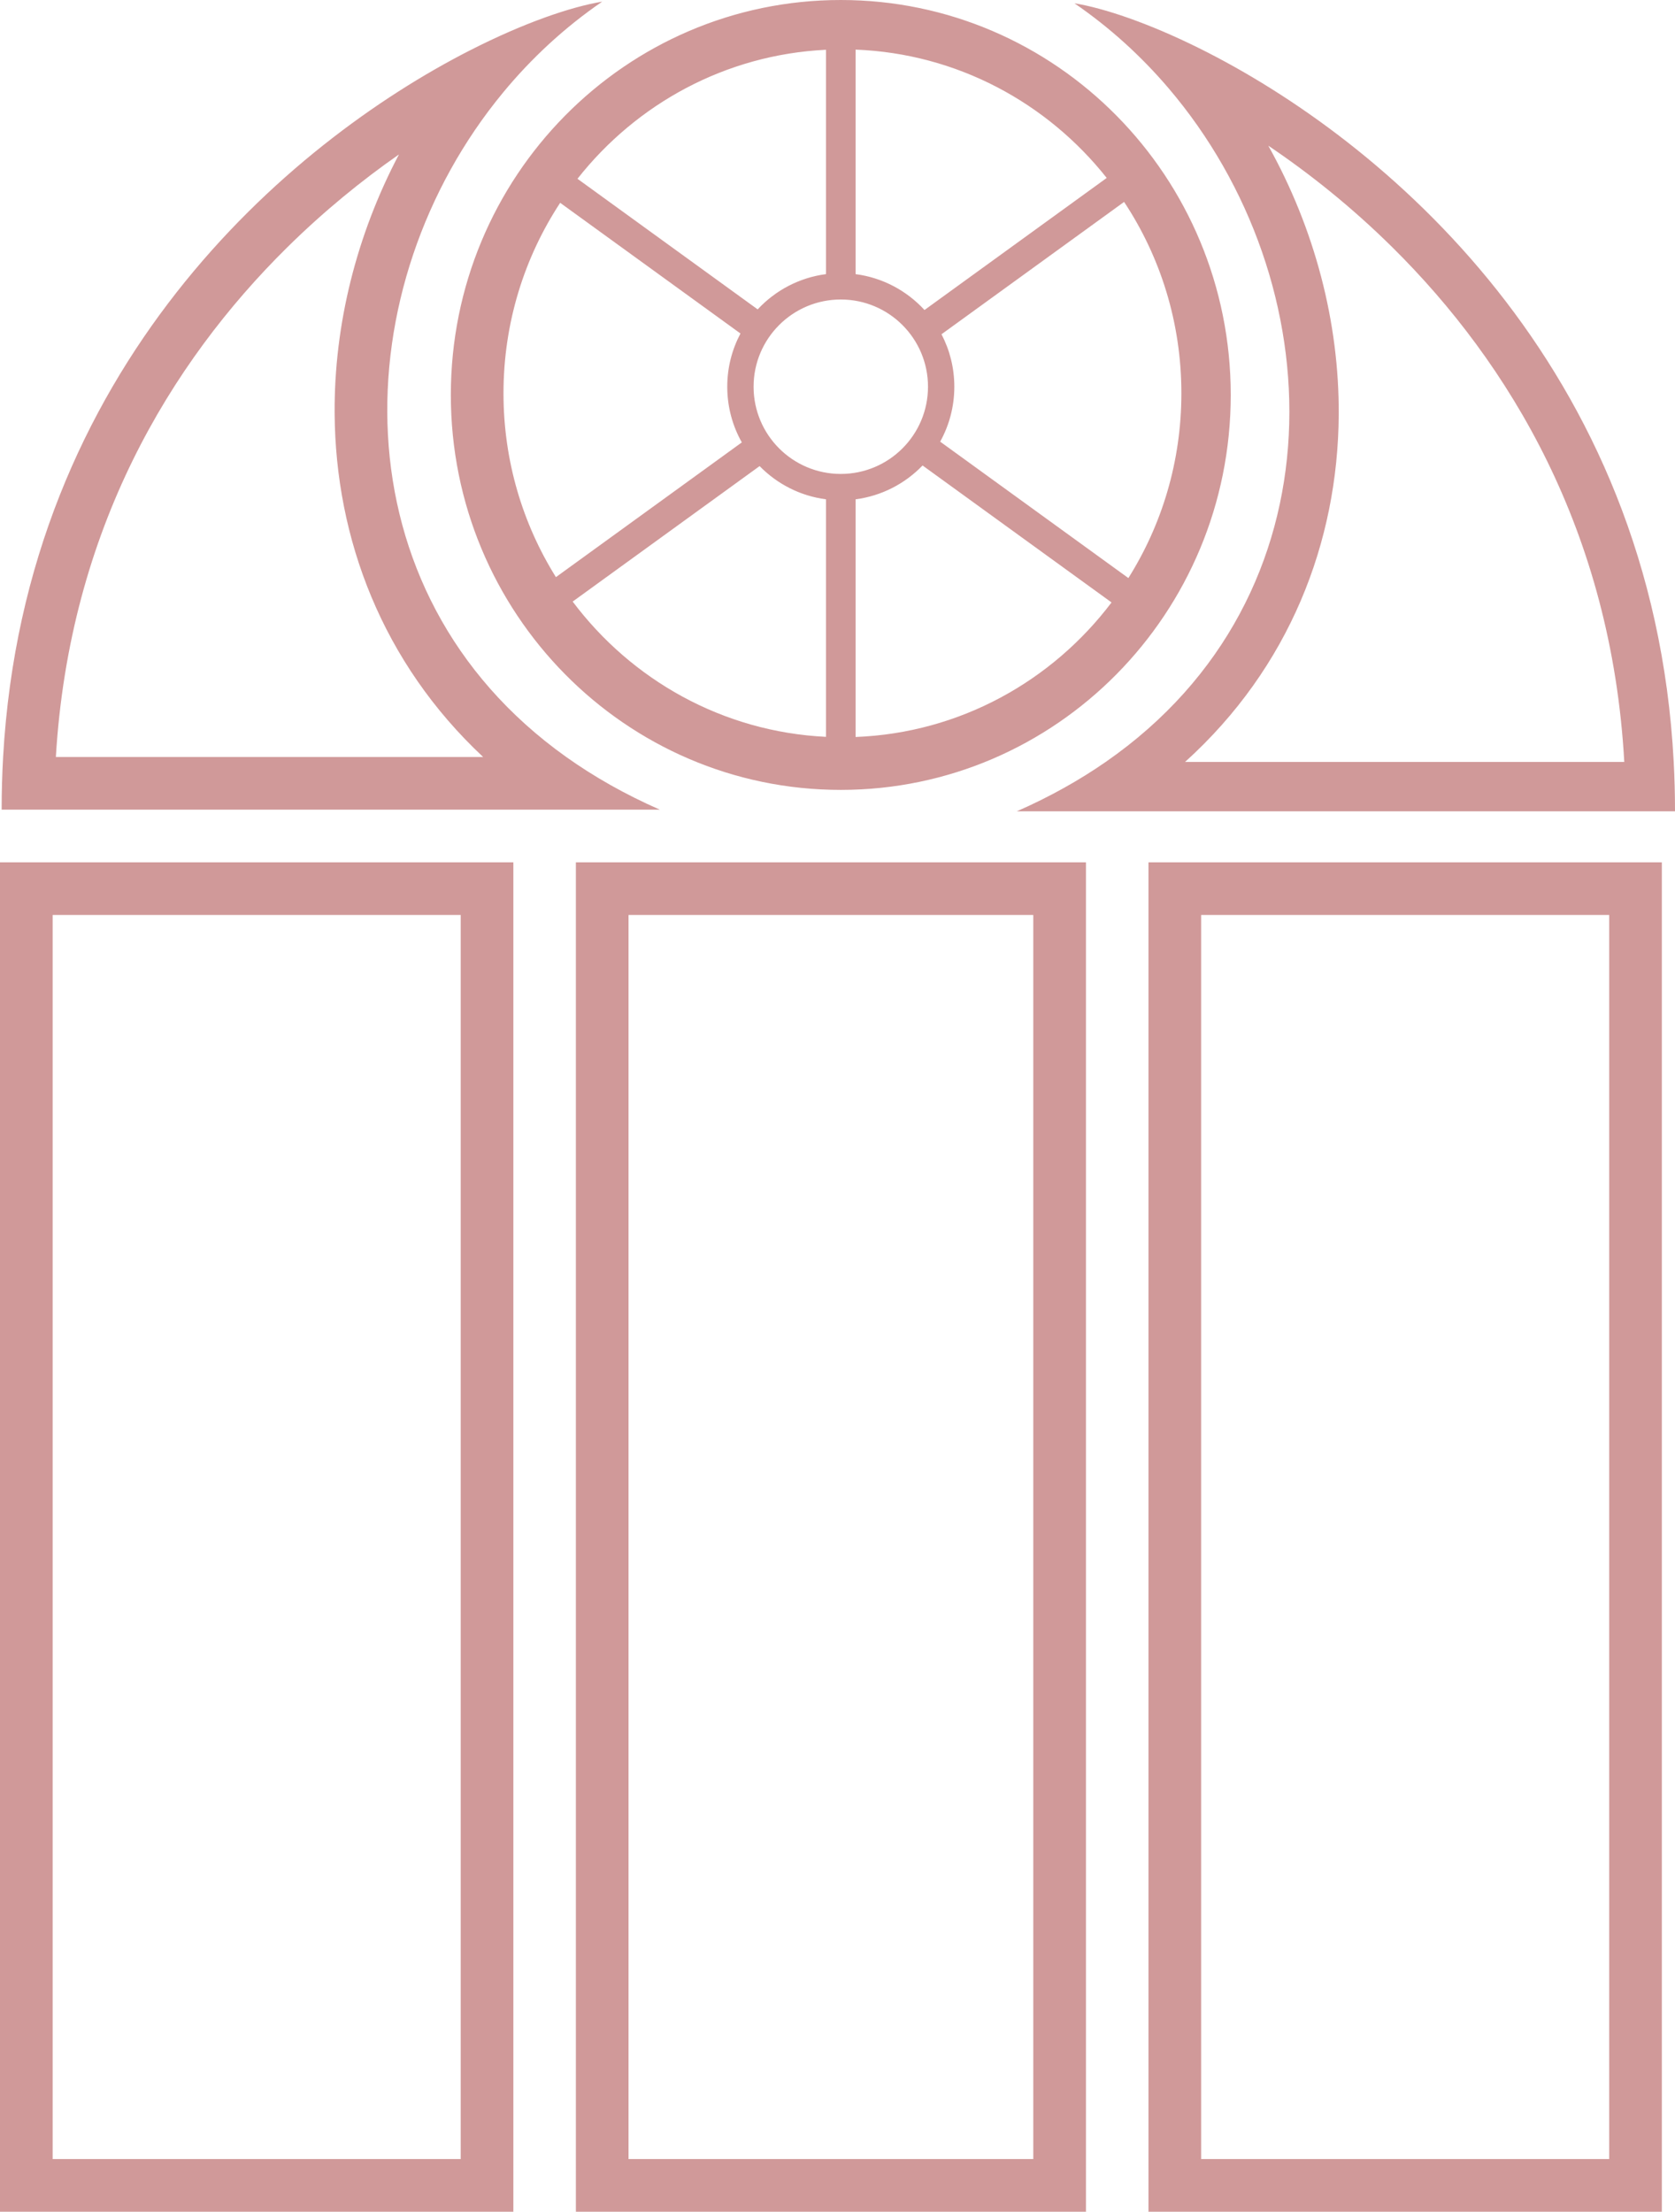 <svg width="509" height="672" viewBox="0 0 509 672" fill="none" xmlns="http://www.w3.org/2000/svg">
<path fill-rule="evenodd" clip-rule="evenodd" d="M255.5 240C320.946 240 374 186.274 374 120C374 53.726 320.946 0 255.5 0C190.054 0 137 53.726 137 120C137 186.274 190.054 240 255.5 240ZM342.892 175.635C353.09 159.421 359 140.161 359 119.5C359 97.977 352.587 77.974 341.593 61.35L286.105 101.56C288.593 106.328 290 111.75 290 117.5C290 123.555 288.44 129.245 285.701 134.191L342.892 175.635ZM337.777 183.043C319.707 206.944 291.688 222.695 260 223.923V151.709C267.954 150.673 275.057 146.928 280.352 141.43L337.777 183.043ZM251 223.879C219.607 222.357 191.898 206.576 174.025 182.78L230.829 141.616C236.105 147.013 243.136 150.685 251 151.709V223.879ZM168.932 175.356C158.842 159.199 153 140.042 153 119.5C153 98.096 159.343 78.194 170.226 61.625L225.016 101.33C222.453 106.153 221 111.657 221 117.5C221 123.647 222.608 129.419 225.425 134.417L168.932 175.356ZM175.485 54.322L230.24 94.001C235.576 88.268 242.84 84.354 251 83.291V15.121C220.45 16.602 193.388 31.587 175.485 54.322ZM260 15.077V83.291C268.25 84.365 275.584 88.355 280.935 94.191L336.311 54.063C318.211 31.227 290.843 16.272 260 15.077ZM140 278H16V656H140V278ZM16 262H0V278V656V672H16H140H156V656V278V262H140H16ZM191 278H314V656H191V278ZM175 262H191H314H330V278V656V672H314H191H175V656V278V262ZM489 278H365V656H489V278ZM365 262H349V278V656V672H365H489H505V656V278V262H489H365ZM282 117.5C282 132.136 270.136 144 255.5 144C240.864 144 229 132.136 229 117.5C229 102.864 240.864 91 255.5 91C270.136 91 282 102.864 282 117.5ZM183 0.5C173.532 2.059 159.226 6.919 142.707 15.355C87.514 43.541 7.616 111.653 0.947 230C0.652 235.235 0.5 240.568 0.5 246H16.5H167.1H200.5C189.944 241.364 180.483 235.987 172.069 230C101.492 179.779 104.588 86.638 152.823 28.18C161.483 17.686 171.597 8.31 183 0.5ZM121.23 46.932C109.971 54.785 98.333 64.229 87.064 75.375C51.885 110.173 21.12 160.772 16.974 230H146.812C116.176 201.336 101.936 163.701 101.688 125.604C101.512 98.522 108.393 71.283 121.23 46.932ZM364.422 14.661C348.907 6.959 335.512 2.484 326.5 1C337.219 8.341 346.799 17.067 355.102 26.804C405.166 85.512 408.818 180.99 336.008 231.5C327.954 237.087 318.965 242.124 309 246.5H340.58H494H509C509 241.413 508.867 236.414 508.608 231.5C502.243 110.827 419.821 42.164 364.422 14.661ZM423.139 75.164C410.684 62.844 397.774 52.592 385.41 44.259C399.438 69.373 406.996 97.823 406.812 126.098C406.561 164.696 391.856 202.819 360.123 231.5H493.585C489.675 161.445 458.642 110.282 423.139 75.164Z" fill="#D09999"/>
</svg>
